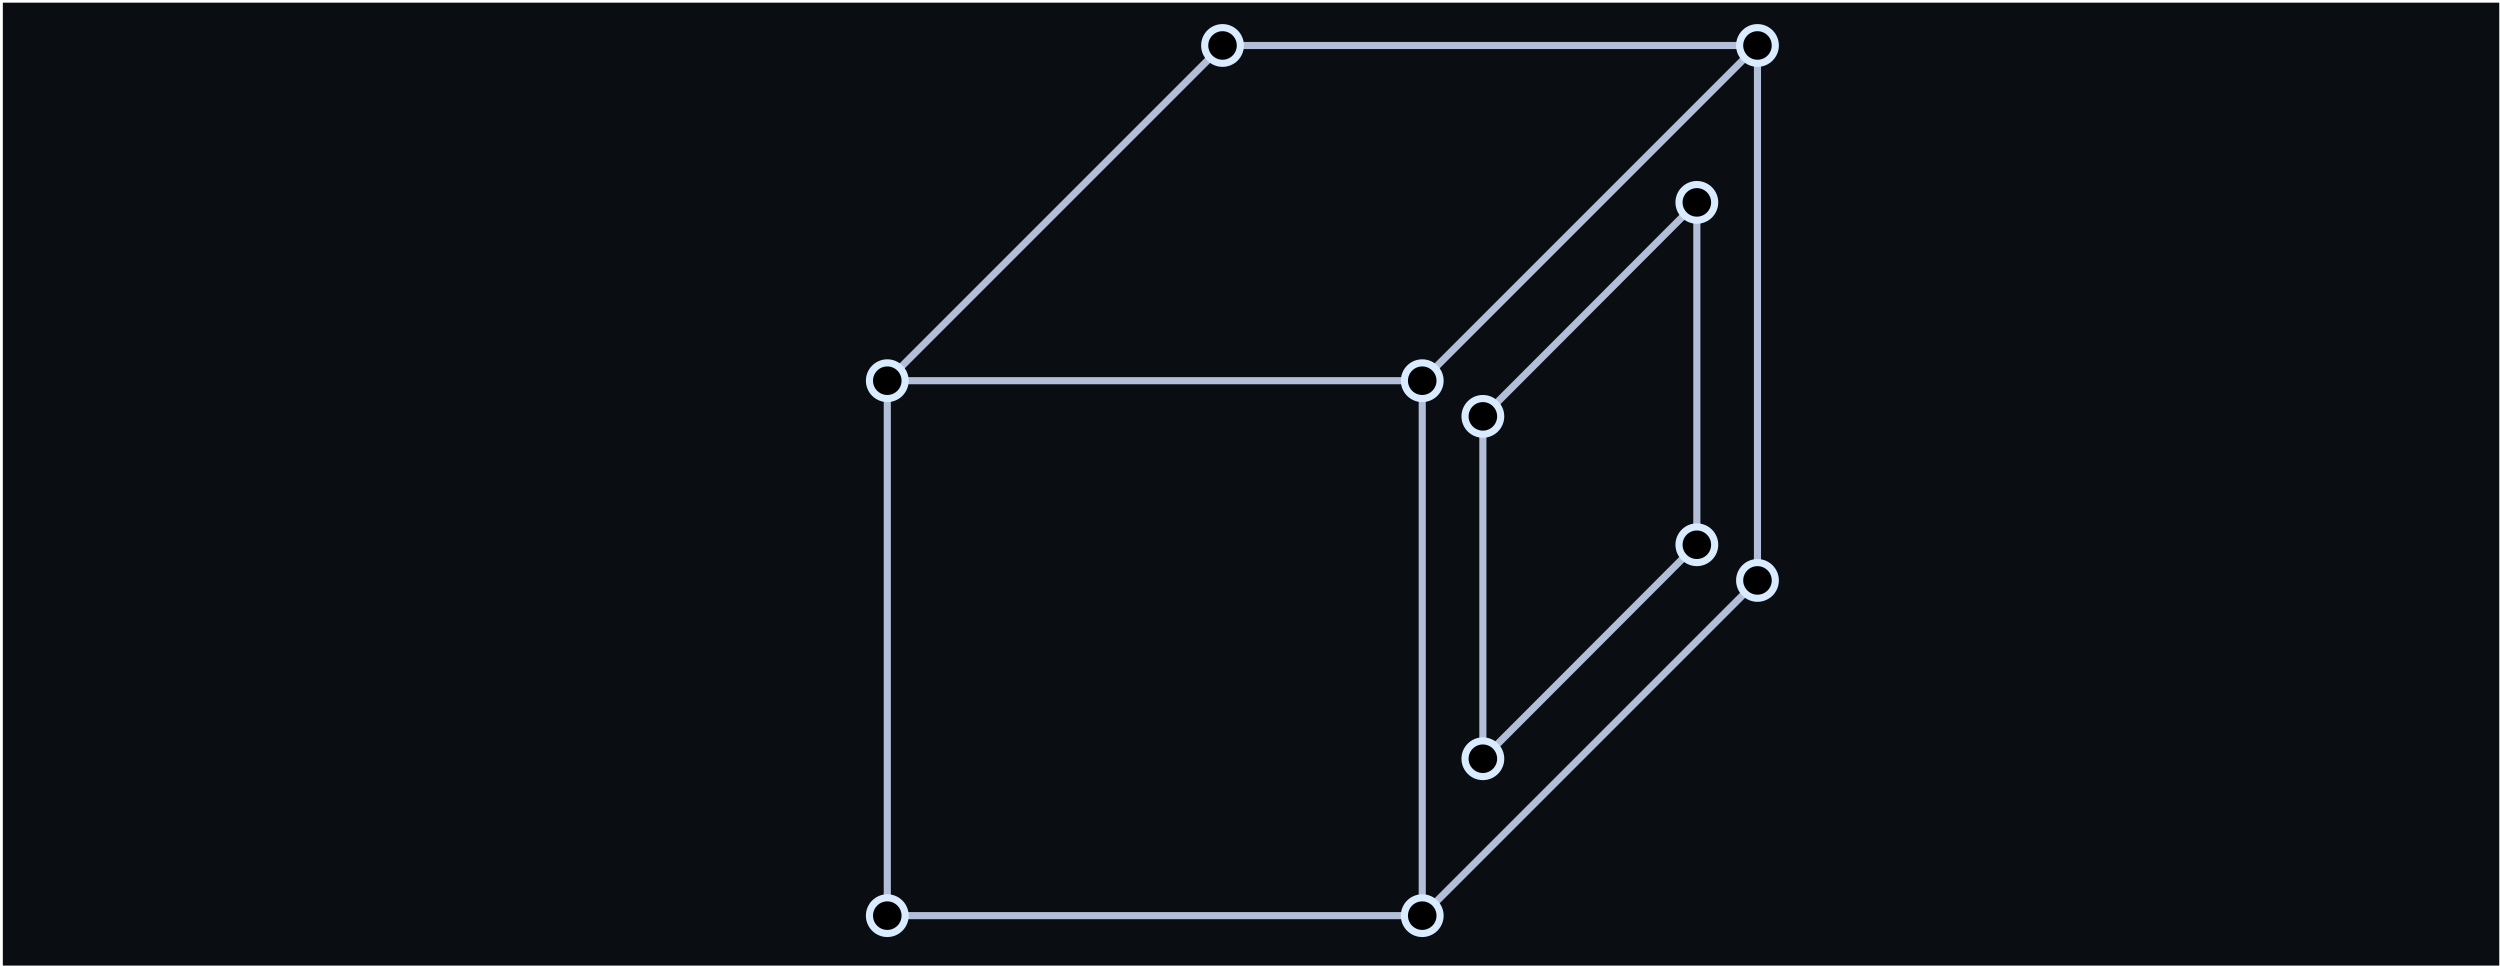 <svg width="701" height="271" viewBox="0 0 701 271" fill="none" xmlns="http://www.w3.org/2000/svg">
<rect width="700" height="270" transform="translate(0.795 0.75)" fill="#0A0D12"/>
<path d="M248.795 106.75H398.795M248.795 106.75V256.75H398.795M248.795 106.75L342.795 12.75H492.795M398.795 106.75V256.75M398.795 106.75L492.795 12.75M398.795 256.75L492.795 162.75V12.75" stroke="#B3BFD8" stroke-width="2"/>
<path d="M415.795 212.75V116.848L475.795 56.75V152.652L415.795 212.75Z" stroke="#B3BFD8" stroke-width="2"/>
<circle cx="398.795" cy="106.75" r="5" fill="black" stroke="#D9EBFF" stroke-width="2"/>
<circle cx="415.795" cy="116.75" r="5" fill="black" stroke="#D9EBFF" stroke-width="2"/>
<circle cx="415.795" cy="212.75" r="5" fill="black" stroke="#D9EBFF" stroke-width="2"/>
<circle cx="475.795" cy="152.75" r="5" fill="black" stroke="#D9EBFF" stroke-width="2"/>
<circle cx="475.795" cy="56.75" r="5" fill="black" stroke="#D9EBFF" stroke-width="2"/>
<circle cx="248.795" cy="106.75" r="5" fill="black" stroke="#D9EBFF" stroke-width="2"/>
<circle cx="248.795" cy="256.75" r="5" fill="black" stroke="#D9EBFF" stroke-width="2"/>
<circle cx="398.795" cy="256.75" r="5" fill="black" stroke="#D9EBFF" stroke-width="2"/>
<circle cx="492.795" cy="162.75" r="5" fill="black" stroke="#D9EBFF" stroke-width="2"/>
<circle cx="492.795" cy="12.75" r="5" fill="black" stroke="#D9EBFF" stroke-width="2"/>
<circle cx="342.795" cy="12.75" r="5" fill="black" stroke="#D9EBFF" stroke-width="2"/>
</svg>
